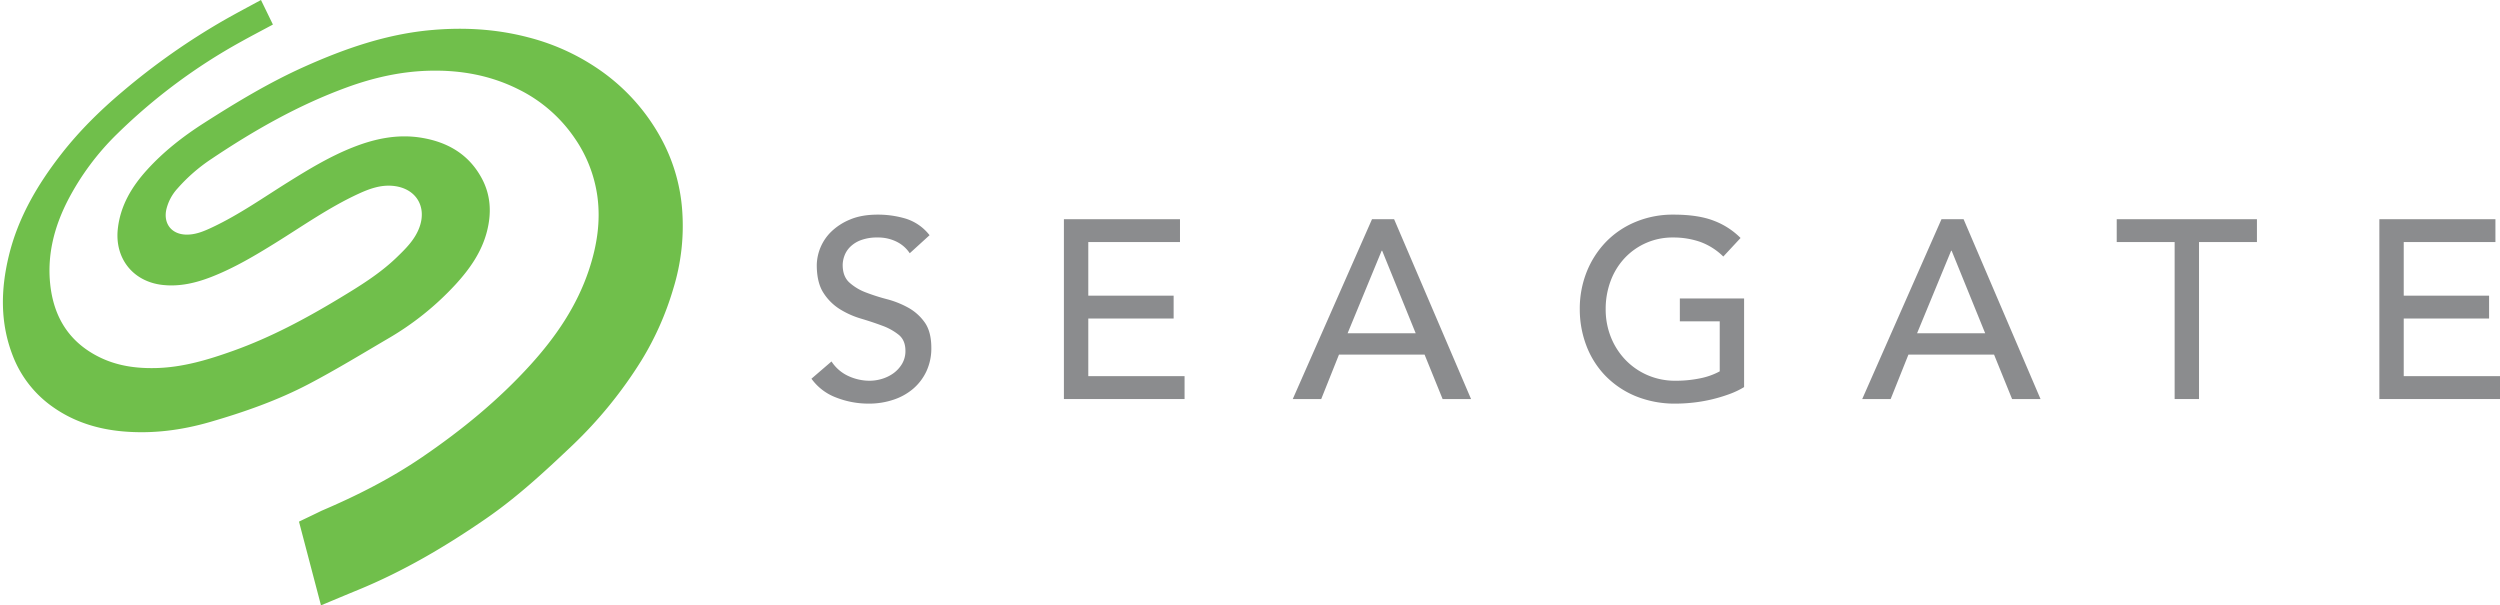 <svg id="BLACK" xmlns="http://www.w3.org/2000/svg" viewBox="17.619 11.491 1721.526 416.841"><defs><style>.cls-1{fill:#8b8c8e;}.cls-2{fill:#70bf4b;fill-rule:evenodd;}</style></defs><path class="cls-1" d="M643.109,223.395a63.21,63.21,0,0,0-14.685-5.865,137.577,137.577,0,0,1-14.691-4.709,35.674,35.674,0,0,1-11.289-6.835q-4.545-4.193-4.543-12.069a18.846,18.846,0,0,1,1.137-6.103,16.738,16.738,0,0,1,3.937-6.235,20.737,20.737,0,0,1,7.435-4.707,31.842,31.842,0,0,1,11.632-1.839,28.384,28.384,0,0,1,13.118,2.968,22.776,22.776,0,0,1,8.916,7.881l13.647-12.427a33.424,33.424,0,0,0-16.276-11.369,66.926,66.926,0,0,0-19.405-2.798q-11.211,0-19.157,3.407a40.968,40.968,0,0,0-13.032,8.493,33.045,33.045,0,0,0-9.799,22.728q0,12.08,4.549,19.158a36.039,36.039,0,0,0,11.289,11.277,59.325,59.325,0,0,0,14.685,6.561q7.961,2.364,14.695,4.9a39.729,39.729,0,0,1,11.286,6.286q4.545,3.781,4.549,10.943a17.157,17.157,0,0,1-2.28,8.916,21.791,21.791,0,0,1-5.856,6.48,26.825,26.825,0,0,1-7.961,3.927,29.77,29.77,0,0,1-8.561,1.31,34.841,34.841,0,0,1-14.611-3.233,27.572,27.572,0,0,1-11.635-10.047l-13.814,11.877a36.914,36.914,0,0,0,16.96,12.944,60.942,60.942,0,0,0,22.565,4.213,52.505,52.505,0,0,0,16.796-2.636,40.553,40.553,0,0,0,13.638-7.525,35.814,35.814,0,0,0,9.19-12.062,37.251,37.251,0,0,0,3.403-16.099q0-11.177-4.54-17.572A34.123,34.123,0,0,0,643.109,223.395Z"/><polygon class="cls-1" points="767.025 230.829 825.791 230.829 825.791 215.088 767.025 215.088 767.025 178.173 830.17 178.173 830.17 162.441 750.236 162.441 750.236 286.274 833.325 286.274 833.325 270.51 767.025 270.51 767.025 230.829"/><path class="cls-1" d="M962.399,162.441,907.827,286.274h19.599l12.232-30.61h58.939l12.423,30.61h19.584l-52.987-123.833Zm-16.799,78.518,23.449-56.827h.343l23.082,56.827Z"/><path class="cls-1" d="M1174.381,232.742h27.458v34.463a47.489,47.489,0,0,1-13.551,4.812,82.526,82.526,0,0,1-16.879,1.657,47.717,47.717,0,0,1-19.067-3.762,46.716,46.716,0,0,1-15.214-10.404,48.416,48.416,0,0,1-10.149-15.651,51.163,51.163,0,0,1-3.671-19.505,54.7,54.7,0,0,1,3.319-19.149,46.955,46.955,0,0,1,9.441-15.65,45.037,45.037,0,0,1,33.944-14.52,56.165,56.165,0,0,1,18.014,2.886A44.076,44.076,0,0,1,1204.304,188.151l11.88-12.786a51.794,51.794,0,0,0-18.193-11.796q-10.857-4.285-27.98-4.282a66.411,66.411,0,0,0-26.067,4.994,60.623,60.623,0,0,0-20.378,13.72,63.757,63.757,0,0,0-13.304,20.631,68.27,68.27,0,0,0-4.788,25.719,69.987,69.987,0,0,0,4.453,24.934,60.897,60.897,0,0,0,12.942,20.716,62.013,62.013,0,0,0,20.804,14.175,71.363,71.363,0,0,0,28.082,5.25,109.971,109.971,0,0,0,11.969-.715,105.253,105.253,0,0,0,12.605-2.185,109.121,109.121,0,0,0,11.99-3.591,56.447,56.447,0,0,0,10.301-4.891V217.011h-44.242Z"/><path class="cls-1" d="M1354.544,162.441,1299.966,286.274h19.584l12.235-30.61h58.96l12.417,30.61h19.587L1369.766,162.441Zm-16.802,78.518,23.452-56.827h.337l23.094,56.827Z"/><polygon class="cls-1" points="1475.213 178.173 1515.096 178.173 1515.096 286.274 1531.886 286.274 1531.886 178.173 1571.77 178.173 1571.77 162.441 1475.213 162.441 1475.213 178.173"/><polygon class="cls-1" points="1672.852 230.829 1731.63 230.829 1731.63 215.088 1672.852 215.088 1672.852 178.173 1735.994 178.173 1735.994 162.441 1656.074 162.441 1656.074 286.274 1739.146 286.274 1739.146 270.51 1672.852 270.51 1672.852 230.829"/><path class="cls-2" d="M238.647,428.332c-5.151-19.6-10.207-38.858-15.141-57.638,5.329-2.585,9.722-4.622,15.537-7.495,24.168-10.299,47.529-22.1,69.266-36.924,27.206-18.558,52.62-39.297,74.754-63.736,17.37-19.178,31.844-40.343,40.108-65.204,5.497-16.541,8.195-33.457,5.776-50.888a92.57,92.57,0,0,0-15.53-39.733,100.35,100.35,0,0,0-38.502-33.572c-19.638-9.915-40.582-13.574-62.382-12.933-19.333.575-37.951,4.828-56.076,11.451-33.35,12.183-63.939,29.603-93.298,49.314A117.011,117.011,0,0,0,139.913,141.213a32.471,32.471,0,0,0-7.772,14.614c-2.027,9.504,3.423,16.738,13.114,17.198,6.784.319,12.83-2.307,18.761-5.108,18.447-8.717,35.096-20.467,52.334-31.218,14.155-8.828,28.441-17.446,43.992-23.636,15.33-6.103,31.16-9.454,47.734-6.676,18.057,3.023,32.583,11.535,41.402,28.117,6.181,11.615,6.675,23.931,3.421,36.496-3.711,14.303-11.993,25.931-21.787,36.596a198.853,198.853,0,0,1-46.269,37.043c-18.027,10.575-35.901,21.47-54.387,31.186-21.628,11.366-44.665,19.424-68.134,26.231-19.711,5.719-39.752,8.301-60.208,6.489-17.146-1.522-33.295-6.498-47.528-16.414a76.649,76.649,0,0,1-28.091-35.49c-8.875-22.64-8.423-45.715-2.804-68.958,6.352-26.268,19.663-48.958,36.093-70.048,12.475-16.018,26.857-30.184,42.348-43.215a470.157,470.157,0,0,1,70.131-49.236c8.443-4.801,17.043-9.321,25.067-13.693,2.802,5.761,5.483,11.275,8.221,16.907-7.429,3.991-14.767,7.817-21.996,11.841a393.074,393.074,0,0,0-85.044,63.239A179.113,179.113,0,0,0,64.232,149.644c-9.25,18.109-14.215,37.264-12.024,57.71,2.4,22.379,12.889,39.576,33.498,49.896,12.298,6.161,25.424,7.997,38.96,7.701,18.655-.401,36.244-5.701,53.619-11.916,25.892-9.263,49.987-22.182,73.442-36.355,13.77-8.319,27.491-16.765,39.14-28.022,6.148-5.941,12.293-11.985,15.435-20.257,5.588-14.695-2.357-27.418-18.105-28.913-8.566-.811-16.339,2.036-23.912,5.543-20.019,9.26-38.018,21.947-56.664,33.533-14.252,8.854-28.661,17.444-44.345,23.578-10.857,4.243-22.084,6.893-33.868,5.546-20.217-2.316-32.864-18.278-30.665-38.534,1.73-15.915,9.471-28.898,19.937-40.48,11.572-12.805,25.077-23.307,39.573-32.571,22.258-14.224,44.844-27.853,69.018-38.686,28.019-12.556,56.762-22.519,87.599-25.233,22.314-1.965,44.382-.717,66.153,4.939a152.137,152.137,0,0,1,52.948,24.971,136.855,136.855,0,0,1,38.219,43.472,121.268,121.268,0,0,1,15.13,49.907,146.293,146.293,0,0,1-6.06,54.771,204.814,204.814,0,0,1-21.974,49.505A298.157,298.157,0,0,1,411.508,318.423c-18.796,17.83-37.788,35.412-59.187,50.169-27.83,19.197-56.827,36.272-88.184,49.14C255.766,421.166,247.425,424.68,238.647,428.332Z"/></svg>